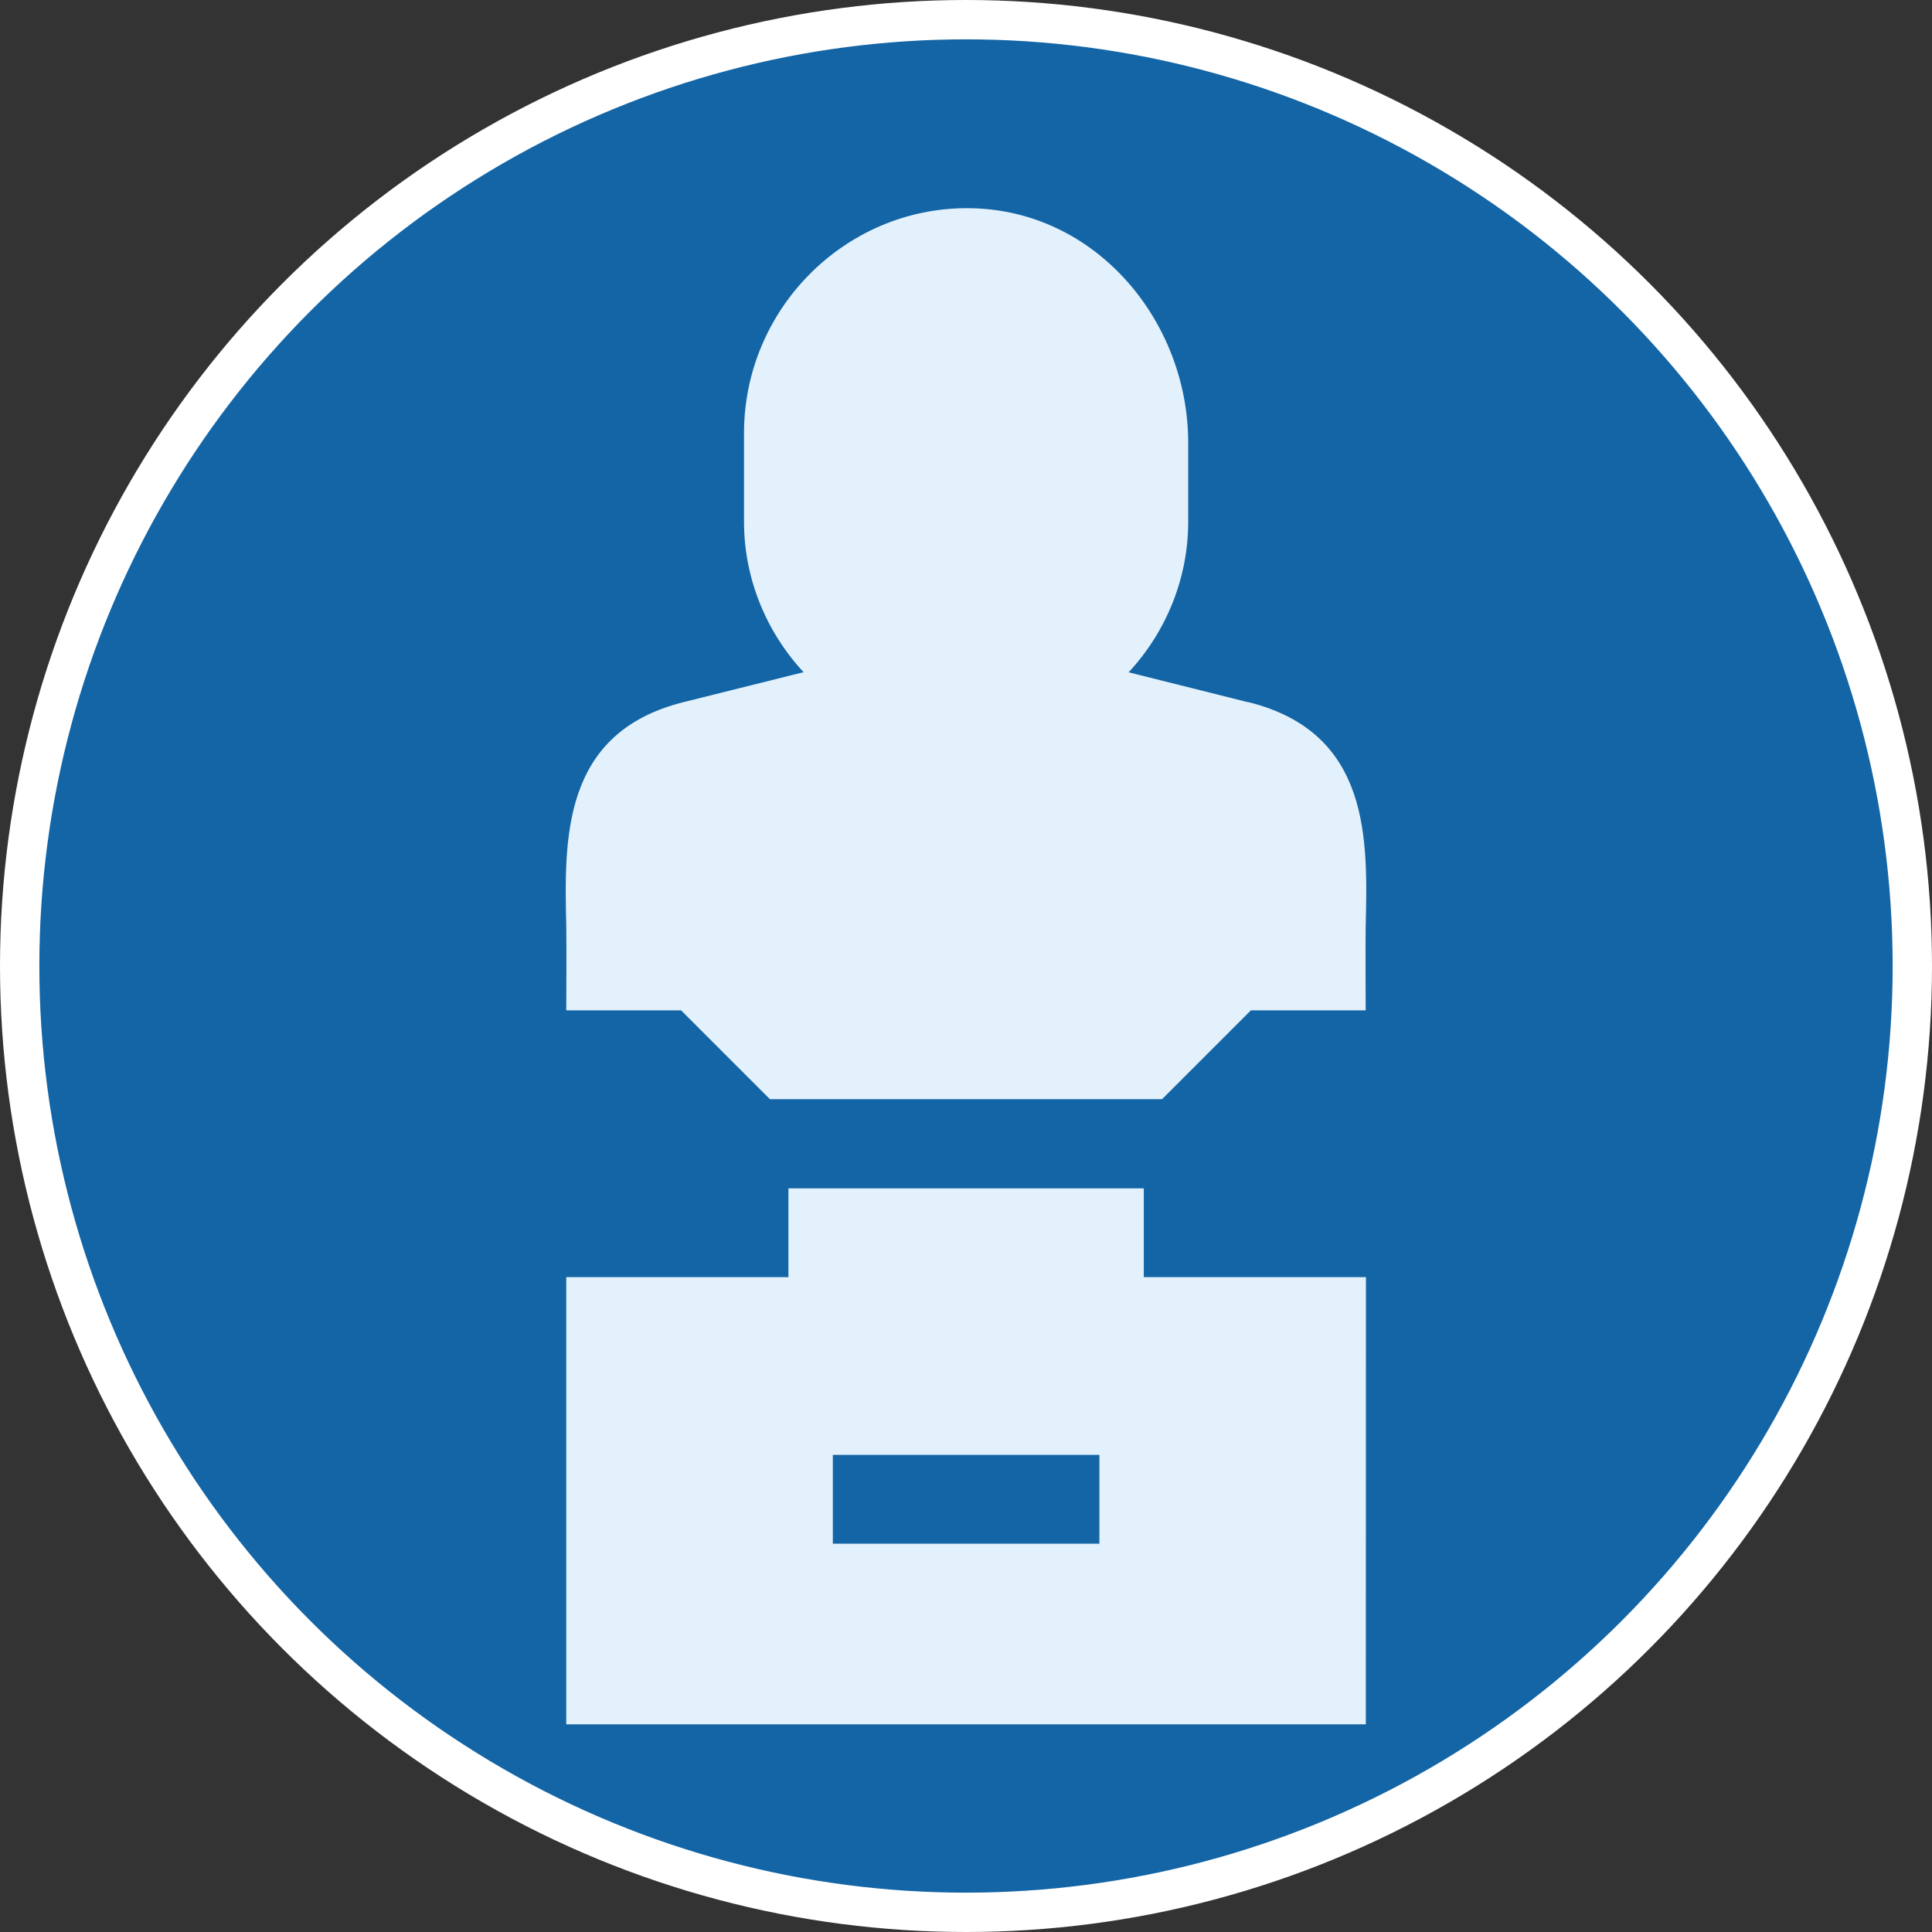 <svg width="60" height="60" version="1.1" viewBox="0 0 12.964 12.964" xmlns="http://www.w3.org/2000/svg">
 <rect x="0" y="0" width="12.964" height="12.964" fill="#333333" stroke="none"/>
 <circle cx="6.482" cy="6.482" r="6.35" fill="#1365a6" stroke="#fff" stroke-width=".264"></circle>
 <g transform="matrix(.801 0 0 .801 3.352 .314)" fill="#e3f1fc">
  <g fill="#e3f1fc" stroke-width=".025">
   <path d="m7.258 10.307h-1.861v-0.744h-2.977v0.744h-1.861v3.746h6.698zm-2.233 2.233h-2.233v-0.744h2.233z" fill="#e3f1fc"/>
   <path d="m6.276 5.492-1.006-0.252c0.315-0.339 0.499-0.789 0.499-1.259v-0.665c0-1.02-0.78-1.964-1.853-1.964-1.028 0-1.868 0.85-1.868 1.884v0.744c0 0.47 0.184 0.92 0.499 1.259l-1.006 0.251c-1.024 0.256-0.998 1.154-0.982 1.876 0.003 0.109 0 0.706 0 0.706h0.962l0.744 0.744h3.285l0.744-0.744h0.962s-0.003-0.597 0-0.706c0.017-0.722 0.043-1.62-0.982-1.876z" fill="#e3f1fc"/>
  </g>
 </g>
</svg>
